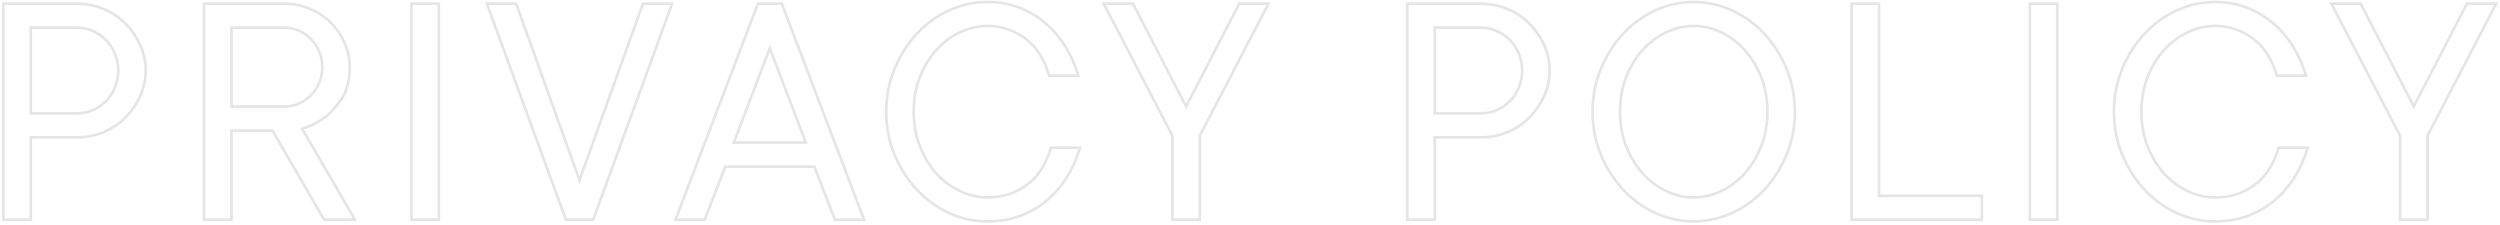 <svg width="933" height="84" viewBox="0 0 933 84" fill="none" xmlns="http://www.w3.org/2000/svg">
<path d="M38.688 3.375L38.491 3.835L38.496 3.837L38.688 3.375ZM46.812 8.812L46.456 9.163L46.459 9.166L46.812 8.812ZM52.312 16.812L51.857 17.018L51.858 17.021L52.312 16.812ZM52.312 35.875L52.767 36.083L52.768 36.081L52.312 35.875ZM46.812 43.875L47.166 44.229L47.169 44.225L46.812 43.875ZM38.688 49.312L38.879 49.775L38.884 49.772L38.688 49.312ZM11.5 51.25V50.75H11V51.25H11.5ZM11.5 82V82.5H12V82H11.5ZM1.25 82H0.75V82.5H1.25V82ZM1.25 1.375V0.875H0.75V1.375H1.25ZM34.625 41.125L34.819 41.586L34.828 41.582L34.625 41.125ZM39.562 37.75L39.916 38.104L39.921 38.098L39.562 37.75ZM42.875 32.625L42.413 32.433L42.411 32.438L42.875 32.625ZM42.875 20.062L42.411 20.25L42.415 20.258L42.875 20.062ZM34.625 11.562L34.422 12.02L34.431 12.023L34.625 11.562ZM11.5 10.312V9.812H11V10.312H11.5ZM11.5 42.312H11V42.812H11.5V42.312ZM28.75 1.875C32.185 1.875 35.43 2.529 38.491 3.835L38.884 2.915C35.695 1.554 32.315 0.875 28.75 0.875V1.875ZM38.496 3.837C41.562 5.104 44.213 6.879 46.456 9.163L47.169 8.462C44.829 6.079 42.063 4.229 38.879 2.913L38.496 3.837ZM46.459 9.166C48.707 11.414 50.506 14.03 51.857 17.018L52.768 16.607C51.369 13.512 49.502 10.794 47.166 8.459L46.459 9.166ZM51.858 17.021C53.203 19.955 53.875 23.05 53.875 26.312H54.875C54.875 22.908 54.172 19.67 52.767 16.604L51.858 17.021ZM53.875 26.312C53.875 29.575 53.203 32.692 51.857 35.669L52.768 36.081C54.172 32.975 54.875 29.717 54.875 26.312H53.875ZM51.858 35.667C50.507 38.614 48.706 41.233 46.456 43.525L47.169 44.225C49.502 41.85 51.368 39.136 52.767 36.083L51.858 35.667ZM46.459 43.521C44.215 45.766 41.56 47.543 38.491 48.853L38.884 49.772C42.065 48.415 44.827 46.568 47.166 44.229L46.459 43.521ZM38.496 48.85C35.434 50.116 32.187 50.75 28.75 50.75V51.75C32.313 51.75 35.691 51.092 38.879 49.775L38.496 48.85ZM28.75 50.75H11.5V51.75H28.75V50.75ZM11 51.25L11 82H12L12 51.25H11ZM11.5 81.5H1.25V82.5H11.5L11.5 81.5ZM1.75 82L1.75 1.375H0.75L0.75 82H1.75ZM1.25 1.875L28.75 1.875V0.875L1.25 0.875V1.875ZM28.75 42.812C30.858 42.812 32.883 42.403 34.819 41.586L34.431 40.664C32.617 41.43 30.725 41.812 28.75 41.812V42.812ZM34.828 41.582C36.758 40.724 38.455 39.565 39.916 38.104L39.209 37.396C37.837 38.769 36.242 39.859 34.422 40.668L34.828 41.582ZM39.921 38.098C41.385 36.592 42.524 34.828 43.339 32.812L42.411 32.438C41.643 34.338 40.574 35.992 39.204 37.402L39.921 38.098ZM43.337 32.817C44.196 30.755 44.625 28.585 44.625 26.312H43.625C43.625 28.456 43.221 30.495 42.413 32.433L43.337 32.817ZM44.625 26.312C44.625 24.04 44.196 21.889 43.335 19.867L42.415 20.258C43.221 22.152 43.625 24.169 43.625 26.312H44.625ZM43.339 19.875C42.524 17.859 41.385 16.096 39.921 14.589L39.204 15.286C40.574 16.696 41.643 18.349 42.411 20.25L43.339 19.875ZM39.921 14.589C38.458 13.083 36.756 11.92 34.819 11.102L34.431 12.023C36.244 12.789 37.834 13.876 39.204 15.286L39.921 14.589ZM34.828 11.106C32.889 10.244 30.862 9.812 28.75 9.812V10.812C30.721 10.812 32.611 11.214 34.422 12.019L34.828 11.106ZM28.75 9.812L11.5 9.812V10.812L28.75 10.812V9.812ZM11 10.312L11 42.312H12L12 10.312H11ZM11.5 42.812H28.75V41.812H11.5V42.812ZM101.713 48.75L102.145 48.499L102.001 48.25H101.713V48.75ZM86.4 48.75V48.25H85.9V48.75H86.4ZM86.4 82V82.5H86.9V82H86.4ZM76.15 82H75.65V82.5H76.15V82ZM76.15 1.375V0.875H75.65V1.375H76.15ZM115.65 3.312L115.45 3.771L115.458 3.774L115.65 3.312ZM123.4 8.438L123.046 8.791L123.053 8.798L123.4 8.438ZM128.587 16L128.128 16.197L128.131 16.205L128.587 16ZM127.712 36.562L128.133 36.833L128.135 36.83L127.712 36.562ZM121.587 43.5L121.282 43.105L121.281 43.105L121.587 43.5ZM112.775 48.062L112.628 47.585L112.027 47.77L112.343 48.313L112.775 48.062ZM132.462 82V82.5H133.331L132.895 81.749L132.462 82ZM120.962 82L120.53 82.251L120.674 82.5H120.962V82ZM86.4 39.75H85.9V40.25H86.4V39.75ZM111.588 38.625L111.789 39.083L111.798 39.079L111.588 38.625ZM116.088 35.5L116.441 35.854L116.447 35.848L116.088 35.5ZM119.15 19.312L118.687 19.502L118.689 19.506L119.15 19.312ZM116.088 14.625L115.728 14.973L115.734 14.979L116.088 14.625ZM111.588 11.5L111.377 11.954L111.387 11.958L111.588 11.5ZM86.4 10.312V9.812H85.9V10.312H86.4ZM101.713 48.25H86.4V49.25H101.713V48.25ZM85.9 48.75V82H86.9V48.75H85.9ZM86.4 81.5H76.15V82.5H86.4V81.5ZM76.65 82L76.65 1.375H75.65L75.65 82H76.65ZM76.15 1.875L106.213 1.875V0.875L76.15 0.875V1.875ZM106.213 1.875C109.479 1.875 112.557 2.508 115.45 3.771L115.85 2.854C112.827 1.534 109.612 0.875 106.213 0.875V1.875ZM115.458 3.774C118.401 5 120.929 6.673 123.046 8.791L123.754 8.084C121.538 5.868 118.899 4.125 115.842 2.851L115.458 3.774ZM123.053 8.798C125.212 10.875 126.903 13.339 128.128 16.197L129.047 15.803C127.772 12.827 126.005 10.25 123.747 8.077L123.053 8.798ZM128.131 16.205C129.394 19.015 130.025 21.966 130.025 25.062H131.025C131.025 21.826 130.364 18.735 129.044 15.795L128.131 16.205ZM130.025 25.062C130.025 29.708 129.1 33.44 127.29 36.295L128.135 36.83C130.075 33.769 131.025 29.834 131.025 25.062H130.025ZM127.292 36.292C125.441 39.172 123.435 41.438 121.282 43.105L121.893 43.895C124.156 42.145 126.234 39.786 128.133 36.833L127.292 36.292ZM121.281 43.105C118.704 45.109 115.821 46.602 112.628 47.585L112.922 48.54C116.229 47.523 119.221 45.974 121.894 43.895L121.281 43.105ZM112.343 48.313L132.03 82.251L132.895 81.749L113.207 47.812L112.343 48.313ZM132.462 81.5L120.962 81.5V82.5L132.462 82.5V81.5ZM121.395 81.749L102.145 48.499L101.28 49.001L120.53 82.251L121.395 81.749ZM86.4 40.25H106.213V39.25H86.4V40.25ZM106.213 40.25C108.156 40.25 110.016 39.861 111.788 39.083L111.387 38.167C109.742 38.889 108.019 39.25 106.213 39.25V40.25ZM111.798 39.079C113.558 38.263 115.107 37.188 116.441 35.854L115.734 35.146C114.485 36.395 113.034 37.404 111.377 38.171L111.798 39.079ZM116.447 35.848C117.784 34.468 118.838 32.852 119.611 31.006L118.689 30.619C117.962 32.356 116.975 33.866 115.728 35.152L116.447 35.848ZM119.611 31.006C120.388 29.15 120.775 27.167 120.775 25.062H119.775C119.775 27.041 119.412 28.892 118.689 30.619L119.611 31.006ZM120.775 25.062C120.775 22.958 120.388 20.975 119.611 19.119L118.689 19.506C119.412 21.233 119.775 23.084 119.775 25.062H120.775ZM119.613 19.123C118.84 17.234 117.784 15.614 116.441 14.271L115.734 14.979C116.975 16.219 117.96 17.725 118.687 19.502L119.613 19.123ZM116.447 14.277C115.11 12.897 113.556 11.818 111.788 11.042L111.387 11.958C113.036 12.682 114.482 13.686 115.728 14.973L116.447 14.277ZM111.798 11.046C110.024 10.224 108.16 9.812 106.213 9.812V10.812C108.015 10.812 109.735 11.192 111.377 11.954L111.798 11.046ZM106.213 9.812L86.4 9.812V10.812L106.213 10.812V9.812ZM85.9 10.312V39.75H86.9V10.312H85.9ZM163.8 82V82.5H164.3V82H163.8ZM153.55 82H153.05V82.5H153.55V82ZM153.55 1.375V0.875H153.05V1.375H153.55ZM163.8 1.375H164.3V0.875H163.8V1.375ZM163.8 81.5H153.55V82.5H163.8V81.5ZM154.05 82L154.05 1.375H153.05L153.05 82H154.05ZM153.55 1.875H163.8V0.875H153.55V1.875ZM163.3 1.375L163.3 82H164.3L164.3 1.375H163.3ZM221.387 82V82.5H221.737L221.857 82.171L221.387 82ZM211.2 82L210.73 82.172L210.851 82.5H211.2V82ZM181.7 1.375V0.875H180.985L181.23 1.547L181.7 1.375ZM192.637 1.375L193.108 1.206L192.989 0.875H192.637V1.375ZM216.262 67.25L215.792 67.419L216.262 68.729L216.733 67.419L216.262 67.25ZM239.95 1.375V0.875H239.598L239.479 1.206L239.95 1.375ZM250.825 1.375L251.295 1.546L251.54 0.875H250.825V1.375ZM221.387 81.5L211.2 81.5V82.5L221.387 82.5V81.5ZM211.67 81.828L182.17 1.203L181.23 1.547L210.73 82.172L211.67 81.828ZM181.7 1.875L192.637 1.875V0.875L181.7 0.875V1.875ZM192.167 1.544L215.792 67.419L216.733 67.081L193.108 1.206L192.167 1.544ZM216.733 67.419L240.421 1.544L239.479 1.206L215.792 67.081L216.733 67.419ZM239.95 1.875H250.825V0.875H239.95V1.875ZM250.355 1.204L220.918 81.829L221.857 82.171L251.295 1.546L250.355 1.204ZM303.913 62.188L304.379 62.007L304.255 61.688H303.913V62.188ZM270.663 62.188V61.688H270.32L270.196 62.007L270.663 62.188ZM262.975 82V82.5H263.317L263.441 82.181L262.975 82ZM252.1 82L251.633 81.822L251.374 82.5H252.1V82ZM282.85 1.375V0.875H282.506L282.383 1.197L282.85 1.375ZM291.788 1.375L292.255 1.197L292.132 0.875H291.788V1.375ZM322.475 82V82.5H323.2L322.942 81.822L322.475 82ZM311.6 82L311.134 82.181L311.258 82.5H311.6V82ZM273.85 53.188L273.383 53.009L273.124 53.688H273.85V53.188ZM300.725 53.188V53.688H301.451L301.192 53.009L300.725 53.188ZM287.288 18L287.755 17.822L287.288 16.599L286.82 17.822L287.288 18ZM303.913 61.688L270.663 61.688V62.688L303.913 62.688V61.688ZM270.196 62.007L262.509 81.819L263.441 82.181L271.129 62.368L270.196 62.007ZM262.975 81.5H252.1V82.5H262.975V81.5ZM252.567 82.178L283.317 1.553L282.383 1.197L251.633 81.822L252.567 82.178ZM282.85 1.875H291.788V0.875H282.85V1.875ZM291.32 1.553L322.008 82.178L322.942 81.822L292.255 1.197L291.32 1.553ZM322.475 81.5H311.6V82.5H322.475V81.5ZM312.066 81.819L304.379 62.007L303.446 62.368L311.134 82.181L312.066 81.819ZM273.85 53.688L300.725 53.688V52.688L273.85 52.688V53.688ZM301.192 53.009L287.755 17.822L286.82 18.178L300.258 53.366L301.192 53.009ZM286.82 17.822L273.383 53.009L274.317 53.366L287.755 18.178L286.82 17.822ZM358.25 12.062L358.035 11.611L358.25 12.062ZM349.375 18.75L349.003 18.416L349.003 18.416L349.375 18.75ZM343.25 28.875L342.785 28.692L342.783 28.696L343.25 28.875ZM343.25 54.5L342.783 54.679L342.785 54.683L343.25 54.5ZM349.375 64.688L349 65.019L349.006 65.024L349.375 64.688ZM358.25 71.312L358.035 71.764L358.25 71.312ZM377.188 72.25L377.359 72.72L377.363 72.718L377.188 72.25ZM389.125 62.375L388.693 62.124L388.691 62.126L389.125 62.375ZM392.188 55.125V54.625H391.808L391.706 54.991L392.188 55.125ZM403.062 55.125L403.542 55.266L403.73 54.625H403.062V55.125ZM398.312 65.875L397.886 65.614L398.312 65.875ZM390.812 74.688L391.138 75.067L391.138 75.067L390.812 74.688ZM380.75 80.562L380.922 81.032L380.925 81.031L380.75 80.562ZM354.188 79.5L353.979 79.954L353.981 79.955L354.188 79.5ZM333.875 57.812L333.414 58.006L333.875 57.812ZM333.875 25.625L333.413 25.433L333.875 25.625ZM354.188 3.875L353.981 3.42L353.979 3.421L354.188 3.875ZM380.438 2.875L380.255 3.341L380.26 3.342L380.438 2.875ZM390.25 8.75L389.922 9.127L389.925 9.13L390.25 8.75ZM397.688 17.5L398.114 17.239L397.688 17.5ZM402.438 28.25V28.75H403.105L402.917 28.109L402.438 28.25ZM391.5 28.25L391.016 28.377L391.114 28.75H391.5V28.25ZM388.5 21.062L388.064 21.308L388.07 21.317L388.5 21.062ZM383.562 15.125L383.238 15.506L383.242 15.509L383.562 15.125ZM376.875 11.188L376.689 11.652L376.696 11.654L376.875 11.188ZM368.5 9.188C364.922 9.188 361.432 9.997 358.035 11.611L358.465 12.514C361.735 10.961 365.078 10.188 368.5 10.188V9.188ZM358.035 11.611C354.64 13.224 351.628 15.494 349.003 18.416L349.747 19.084C352.288 16.256 355.194 14.068 358.465 12.514L358.035 11.611ZM349.003 18.416C346.417 21.298 344.346 24.726 342.785 28.692L343.715 29.058C345.237 25.191 347.249 21.869 349.747 19.084L349.003 18.416ZM342.783 28.696C341.259 32.675 340.5 37.008 340.5 41.688H341.5C341.5 37.117 342.241 32.908 343.717 29.054L342.783 28.696ZM340.5 41.688C340.5 46.367 341.259 50.7 342.783 54.679L343.717 54.321C342.241 50.467 341.5 46.258 341.5 41.688H340.5ZM342.785 54.683C344.346 58.649 346.417 62.096 349 65.019L349.75 64.356C347.25 61.529 345.238 58.184 343.715 54.317L342.785 54.683ZM349.006 65.024C351.631 67.904 354.641 70.152 358.035 71.764L358.465 70.861C355.192 69.306 352.286 67.138 349.744 64.351L349.006 65.024ZM358.035 71.764C361.432 73.377 364.922 74.188 368.5 74.188V73.188C365.078 73.188 361.735 72.414 358.465 70.861L358.035 71.764ZM368.5 74.188C371.717 74.188 374.672 73.701 377.359 72.72L377.016 71.78C374.453 72.716 371.616 73.188 368.5 73.188V74.188ZM377.363 72.718C380.077 71.7 382.461 70.34 384.508 68.634L383.867 67.866C381.914 69.493 379.631 70.8 377.012 71.782L377.363 72.718ZM384.508 68.634C386.553 66.93 388.237 64.926 389.559 62.624L388.691 62.126C387.429 64.324 385.822 66.237 383.867 67.866L384.508 68.634ZM389.557 62.626C390.912 60.298 391.949 57.842 392.669 55.259L391.706 54.991C391.009 57.491 390.005 59.868 388.693 62.124L389.557 62.626ZM392.188 55.625H403.062V54.625H392.188V55.625ZM402.583 54.984C401.47 58.776 399.904 62.319 397.886 65.614L398.739 66.136C400.804 62.764 402.405 59.141 403.542 55.266L402.583 54.984ZM397.886 65.614C395.872 68.903 393.405 71.801 390.487 74.308L391.138 75.067C394.136 72.491 396.67 69.514 398.739 66.136L397.886 65.614ZM390.487 74.308C387.617 76.768 384.315 78.697 380.575 80.094L380.925 81.031C384.769 79.595 388.174 77.607 391.138 75.067L390.487 74.308ZM380.578 80.093C376.889 81.446 372.864 82.125 368.5 82.125V83.125C372.969 83.125 377.111 82.429 380.922 81.032L380.578 80.093ZM368.5 82.125C363.614 82.125 358.914 81.099 354.394 79.045L353.981 79.955C358.628 82.068 363.469 83.125 368.5 83.125V82.125ZM354.396 79.046C349.914 76.99 345.968 74.133 342.553 70.472L341.822 71.153C345.324 74.909 349.377 77.844 353.979 79.954L354.396 79.046ZM342.553 70.472C339.137 66.809 336.398 62.526 334.336 57.619L333.414 58.006C335.519 63.016 338.321 67.4 341.822 71.153L342.553 70.472ZM334.336 57.619C332.28 52.726 331.25 47.418 331.25 41.688H330.25C330.25 47.541 331.303 52.982 333.414 58.006L334.336 57.619ZM331.25 41.688C331.25 36.042 332.28 30.753 334.337 25.817L333.413 25.433C331.303 30.497 330.25 35.917 330.25 41.688H331.25ZM334.337 25.817C336.399 20.868 339.138 16.566 342.553 12.903L341.822 12.222C338.32 15.976 335.518 20.382 333.413 25.433L334.337 25.817ZM342.553 12.903C345.968 9.242 349.914 6.385 354.396 4.329L353.979 3.421C349.377 5.531 345.324 8.466 341.822 12.222L342.553 12.903ZM354.394 4.33C358.914 2.276 363.614 1.25 368.5 1.25V0.25C363.469 0.25 358.628 1.307 353.981 3.42L354.394 4.33ZM368.5 1.25C372.778 1.25 376.695 1.949 380.255 3.341L380.62 2.409C376.93 0.968 372.889 0.25 368.5 0.25V1.25ZM380.26 3.342C383.83 4.697 387.05 6.624 389.922 9.127L390.578 8.373C387.617 5.792 384.295 3.803 380.615 2.408L380.26 3.342ZM389.925 9.13C392.801 11.595 395.246 14.472 397.261 17.761L398.114 17.239C396.045 13.862 393.532 10.905 390.575 8.37L389.925 9.13ZM397.261 17.761C399.279 21.056 400.845 24.599 401.958 28.391L402.917 28.109C401.78 24.235 400.179 20.611 398.114 17.239L397.261 17.761ZM402.438 27.75H391.5V28.75H402.438V27.75ZM391.984 28.123C391.305 25.537 390.287 23.098 388.93 20.808L388.07 21.317C389.379 23.527 390.361 25.88 391.016 28.377L391.984 28.123ZM388.936 20.817C387.614 18.473 385.93 16.447 383.883 14.741L383.242 15.509C385.195 17.137 386.802 19.069 388.064 21.308L388.936 20.817ZM383.887 14.744C381.883 13.039 379.605 11.698 377.054 10.721L376.696 11.654C379.145 12.593 381.325 13.877 383.238 15.506L383.887 14.744ZM377.061 10.723C374.494 9.696 371.638 9.188 368.5 9.188V10.188C371.529 10.188 374.256 10.678 376.689 11.652L377.061 10.723ZM411.9 1.375V0.875H411.076L411.456 1.606L411.9 1.375ZM422.837 1.375L423.282 1.146L423.142 0.875H422.837V1.375ZM442.65 39.75L442.206 39.979L442.65 40.84L443.094 39.979L442.65 39.75ZM462.462 1.375V0.875H462.158L462.018 1.146L462.462 1.375ZM473.4 1.375L473.844 1.606L474.224 0.875H473.4V1.375ZM447.775 50.625L447.331 50.394L447.275 50.503V50.625H447.775ZM447.775 82V82.5H448.275V82H447.775ZM437.525 82H437.025V82.5H437.525V82ZM437.525 50.625H438.025V50.503L437.969 50.394L437.525 50.625ZM411.9 1.875H422.837V0.875H411.9V1.875ZM422.393 1.604L442.206 39.979L443.094 39.521L423.282 1.146L422.393 1.604ZM443.094 39.979L462.907 1.604L462.018 1.146L442.206 39.521L443.094 39.979ZM462.462 1.875H473.4V0.875H462.462V1.875ZM472.956 1.144L447.331 50.394L448.219 50.856L473.844 1.606L472.956 1.144ZM447.275 50.625V82H448.275V50.625H447.275ZM447.775 81.5H437.525V82.5H447.775V81.5ZM438.025 82V50.625H437.025V82H438.025ZM437.969 50.394L412.344 1.144L411.456 1.606L437.081 50.856L437.969 50.394ZM562.638 3.375L562.441 3.835L562.447 3.837L562.638 3.375ZM570.763 8.812L570.406 9.163L570.409 9.166L570.763 8.812ZM576.263 16.812L575.807 17.018L575.808 17.021L576.263 16.812ZM576.263 35.875L576.717 36.083L576.718 36.081L576.263 35.875ZM570.763 43.875L571.116 44.229L571.119 44.225L570.763 43.875ZM562.638 49.312L562.828 49.775L562.834 49.772L562.638 49.312ZM535.45 51.25V50.75H534.95V51.25H535.45ZM535.45 82V82.5H535.95V82H535.45ZM525.2 82H524.7V82.5H525.2V82ZM525.2 1.375V0.875H524.7V1.375H525.2ZM558.575 41.125L558.77 41.586L558.778 41.582L558.575 41.125ZM563.513 37.75L563.866 38.104L563.871 38.098L563.513 37.75ZM566.825 32.625L566.363 32.433L566.361 32.438L566.825 32.625ZM566.825 20.062L566.361 20.25L566.365 20.258L566.825 20.062ZM558.575 11.562L558.372 12.02L558.381 12.023L558.575 11.562ZM535.45 10.312V9.812H534.95V10.312H535.45ZM535.45 42.312H534.95V42.812H535.45V42.312ZM552.7 1.875C556.135 1.875 559.38 2.529 562.441 3.835L562.834 2.915C559.645 1.554 556.265 0.875 552.7 0.875V1.875ZM562.447 3.837C565.511 5.104 568.163 6.879 570.406 9.163L571.119 8.462C568.779 6.079 566.014 4.229 562.828 2.913L562.447 3.837ZM570.409 9.166C572.657 11.414 574.456 14.03 575.807 17.018L576.718 16.607C575.319 13.512 573.452 10.794 571.116 8.459L570.409 9.166ZM575.808 17.021C577.153 19.955 577.825 23.05 577.825 26.312H578.825C578.825 22.908 578.122 19.67 576.717 16.604L575.808 17.021ZM577.825 26.312C577.825 29.575 577.153 32.692 575.807 35.669L576.718 36.081C578.122 32.975 578.825 29.717 578.825 26.312H577.825ZM575.808 35.667C574.457 38.614 572.656 41.233 570.406 43.525L571.119 44.225C573.452 41.85 575.318 39.136 576.717 36.083L575.808 35.667ZM570.409 43.521C568.165 45.766 565.51 47.543 562.441 48.853L562.834 49.772C566.015 48.415 568.777 46.568 571.116 44.229L570.409 43.521ZM562.447 48.85C559.384 50.116 556.137 50.75 552.7 50.75V51.75C556.263 51.75 559.641 51.092 562.828 49.775L562.447 48.85ZM552.7 50.75H535.45V51.75H552.7V50.75ZM534.95 51.25V82H535.95V51.25H534.95ZM535.45 81.5H525.2V82.5H535.45V81.5ZM525.7 82V1.375H524.7V82H525.7ZM525.2 1.875L552.7 1.875V0.875L525.2 0.875V1.875ZM552.7 42.812C554.808 42.812 556.833 42.403 558.769 41.586L558.381 40.664C556.567 41.43 554.675 41.812 552.7 41.812V42.812ZM558.778 41.582C560.708 40.724 562.405 39.565 563.866 38.104L563.159 37.396C561.787 38.769 560.192 39.859 558.372 40.668L558.778 41.582ZM563.871 38.098C565.335 36.592 566.474 34.828 567.289 32.812L566.361 32.438C565.593 34.338 564.524 35.992 563.154 37.402L563.871 38.098ZM567.287 32.817C568.146 30.755 568.575 28.585 568.575 26.312H567.575C567.575 28.456 567.171 30.495 566.363 32.433L567.287 32.817ZM568.575 26.312C568.575 24.04 568.146 21.889 567.285 19.867L566.365 20.258C567.171 22.152 567.575 24.169 567.575 26.312H568.575ZM567.289 19.875C566.474 17.859 565.335 16.096 563.871 14.589L563.154 15.286C564.524 16.696 565.593 18.349 566.361 20.25L567.289 19.875ZM563.871 14.589C562.408 13.083 560.706 11.92 558.769 11.102L558.381 12.023C560.194 12.789 561.784 13.876 563.154 15.286L563.871 14.589ZM558.778 11.106C556.839 10.244 554.812 9.812 552.7 9.812V10.812C554.671 10.812 556.561 11.214 558.372 12.019L558.778 11.106ZM552.7 9.812L535.45 9.812V10.812L552.7 10.812V9.812ZM534.95 10.312V42.312H535.95V10.312H534.95ZM535.45 42.812H552.7V41.812H535.45V42.812ZM606.85 54.5L606.383 54.679L606.385 54.683L606.85 54.5ZM612.975 64.688L612.6 65.019L612.605 65.024L612.975 64.688ZM621.85 71.312L621.635 71.764L621.85 71.312ZM651.162 64.688L651.535 65.021L651.537 65.019L651.162 64.688ZM657.287 54.5L657.753 54.683L657.753 54.681L657.287 54.5ZM651.162 18.75L650.788 19.081L650.79 19.084L651.162 18.75ZM621.85 12.062L621.635 11.611L621.85 12.062ZM612.975 18.75L612.603 18.416L612.603 18.416L612.975 18.75ZM606.85 28.875L606.385 28.692L606.383 28.696L606.85 28.875ZM646.35 79.5L646.143 79.045L646.141 79.046L646.35 79.5ZM617.787 79.5L617.579 79.954L617.581 79.955L617.787 79.5ZM597.475 57.812L597.014 58.006L597.475 57.812ZM597.475 25.625L597.013 25.433L597.475 25.625ZM617.787 3.875L617.581 3.42L617.579 3.421L617.787 3.875ZM646.35 3.875L646.141 4.329L646.143 4.33L646.35 3.875ZM604.1 41.688C604.1 46.367 604.859 50.7 606.383 54.679L607.317 54.321C605.841 50.467 605.1 46.258 605.1 41.688H604.1ZM606.385 54.683C607.946 58.649 610.017 62.096 612.6 65.019L613.35 64.356C610.85 61.529 608.838 58.184 607.315 54.317L606.385 54.683ZM612.605 65.024C615.231 67.904 618.241 70.152 621.635 71.764L622.065 70.861C618.792 69.306 615.886 67.138 613.344 64.351L612.605 65.024ZM621.635 71.764C625.032 73.377 628.522 74.188 632.1 74.188V73.188C628.678 73.188 625.335 72.414 622.065 70.861L621.635 71.764ZM632.1 74.188C635.678 74.188 639.168 73.377 642.565 71.764L642.135 70.861C638.865 72.414 635.522 73.188 632.1 73.188V74.188ZM642.565 71.764C645.96 70.151 648.95 67.902 651.535 65.021L650.79 64.354C648.291 67.139 645.407 69.307 642.135 70.861L642.565 71.764ZM651.537 65.019C654.121 62.096 656.192 58.649 657.753 54.683L656.822 54.317C655.3 58.184 653.287 61.529 650.788 64.356L651.537 65.019ZM657.753 54.681C659.319 50.661 660.1 46.328 660.1 41.688H659.1C659.1 46.214 658.339 50.422 656.822 54.319L657.753 54.681ZM660.1 41.688C660.1 37.006 659.32 32.672 657.753 28.692L656.822 29.058C658.339 32.911 659.1 37.119 659.1 41.688H660.1ZM657.753 28.692C656.192 24.726 654.12 21.298 651.535 18.416L650.79 19.084C653.288 21.869 655.3 25.191 656.822 29.058L657.753 28.692ZM651.537 18.419C648.953 15.495 645.961 13.224 642.565 11.611L642.135 12.514C645.405 14.067 648.289 16.255 650.788 19.081L651.537 18.419ZM642.565 11.611C639.168 9.997 635.678 9.188 632.1 9.188V10.188C635.522 10.188 638.865 10.961 642.135 12.514L642.565 11.611ZM632.1 9.188C628.522 9.188 625.032 9.997 621.635 11.611L622.065 12.514C625.335 10.961 628.678 10.188 632.1 10.188V9.188ZM621.635 11.611C618.24 13.224 615.228 15.494 612.603 18.416L613.347 19.084C615.888 16.256 618.794 14.068 622.065 12.514L621.635 11.611ZM612.603 18.416C610.017 21.298 607.946 24.726 606.385 28.692L607.315 29.058C608.837 25.191 610.849 21.869 613.347 19.084L612.603 18.416ZM606.383 28.696C604.859 32.675 604.1 37.008 604.1 41.688H605.1C605.1 37.117 605.841 32.908 607.317 29.054L606.383 28.696ZM669.35 41.688C669.35 47.418 668.32 52.726 666.264 57.619L667.186 58.006C669.297 52.982 670.35 47.541 670.35 41.688H669.35ZM666.264 57.619C664.202 62.526 661.463 66.809 658.047 70.472L658.778 71.153C662.279 67.4 665.081 63.016 667.186 58.006L666.264 57.619ZM658.047 70.472C654.633 74.132 650.666 76.989 646.143 79.045L646.557 79.955C651.201 77.844 655.275 74.91 658.778 71.153L658.047 70.472ZM646.141 79.046C641.665 81.099 636.986 82.125 632.1 82.125V83.125C637.131 83.125 641.952 82.068 646.558 79.954L646.141 79.046ZM632.1 82.125C627.214 82.125 622.514 81.099 617.994 79.045L617.581 79.955C622.228 82.068 627.069 83.125 632.1 83.125V82.125ZM617.996 79.046C613.514 76.99 609.568 74.133 606.153 70.472L605.422 71.153C608.924 74.909 612.977 77.844 617.579 79.954L617.996 79.046ZM606.153 70.472C602.737 66.809 599.998 62.526 597.936 57.619L597.014 58.006C599.119 63.016 601.921 67.4 605.422 71.153L606.153 70.472ZM597.936 57.619C595.88 52.726 594.85 47.418 594.85 41.688H593.85C593.85 47.541 594.903 52.982 597.014 58.006L597.936 57.619ZM594.85 41.688C594.85 36.042 595.88 30.753 597.937 25.817L597.013 25.433C594.903 30.497 593.85 35.917 593.85 41.688H594.85ZM597.937 25.817C599.999 20.868 602.738 16.566 606.153 12.903L605.422 12.222C601.92 15.976 599.118 20.382 597.013 25.433L597.937 25.817ZM606.153 12.903C609.568 9.242 613.514 6.385 617.996 4.329L617.579 3.421C612.977 5.531 608.924 8.466 605.422 12.222L606.153 12.903ZM617.994 4.33C622.514 2.276 627.214 1.25 632.1 1.25V0.25C627.069 0.25 622.228 1.307 617.581 3.42L617.994 4.33ZM632.1 1.25C636.986 1.25 641.665 2.276 646.141 4.329L646.558 3.421C641.952 1.307 637.131 0.25 632.1 0.25V1.25ZM646.143 4.33C650.666 6.386 654.633 9.243 658.047 12.903L658.778 12.222C655.275 8.465 651.201 5.531 646.557 3.42L646.143 4.33ZM658.047 12.903C661.462 16.566 664.201 20.868 666.263 25.817L667.187 25.433C665.082 20.382 662.28 15.976 658.778 12.222L658.047 12.903ZM666.263 25.817C668.32 30.753 669.35 36.042 669.35 41.688H670.35C670.35 35.917 669.297 30.497 667.187 25.433L666.263 25.817ZM739.625 73.062H740.125V72.562H739.625V73.062ZM739.625 82V82.5H740.125V82H739.625ZM691 82H690.5V82.5H691V82ZM691 1.375V0.875H690.5V1.375H691ZM701.25 1.375H701.75V0.875H701.25V1.375ZM701.25 73.062H700.75V73.562H701.25V73.062ZM739.125 73.062V82H740.125V73.062H739.125ZM739.625 81.5H691V82.5H739.625V81.5ZM691.5 82V1.375H690.5V82H691.5ZM691 1.875H701.25V0.875H691V1.875ZM700.75 1.375V73.062H701.75V1.375H700.75ZM701.25 73.562H739.625V72.562H701.25V73.562ZM767.775 82V82.5H768.275V82H767.775ZM757.525 82H757.025V82.5H757.525V82ZM757.525 1.375V0.875H757.025V1.375H757.525ZM767.775 1.375H768.275V0.875H767.775V1.375ZM767.775 81.5H757.525V82.5H767.775V81.5ZM758.025 82V1.375H757.025V82H758.025ZM757.525 1.875L767.775 1.875V0.875L757.525 0.875V1.875ZM767.275 1.375V82H768.275V1.375H767.275ZM816.425 12.062L816.21 11.611L816.425 12.062ZM807.55 18.75L807.178 18.416L807.178 18.416L807.55 18.75ZM801.425 28.875L800.96 28.692L800.958 28.696L801.425 28.875ZM801.425 54.5L800.958 54.679L800.96 54.683L801.425 54.5ZM807.55 64.688L807.175 65.019L807.18 65.024L807.55 64.688ZM816.425 71.312L816.21 71.764L816.425 71.312ZM835.362 72.25L835.534 72.72L835.538 72.718L835.362 72.25ZM847.3 62.375L846.868 62.124L846.866 62.126L847.3 62.375ZM850.362 55.125V54.625H849.983L849.881 54.991L850.362 55.125ZM861.237 55.125L861.717 55.266L861.905 54.625H861.237V55.125ZM856.487 65.875L856.061 65.614L856.487 65.875ZM848.987 74.688L849.313 75.067L849.313 75.067L848.987 74.688ZM838.925 80.562L839.097 81.032L839.1 81.031L838.925 80.562ZM812.362 79.5L812.154 79.954L812.156 79.955L812.362 79.5ZM792.05 57.812L791.589 58.006L792.05 57.812ZM792.05 25.625L791.588 25.433L792.05 25.625ZM812.362 3.875L812.156 3.42L812.154 3.421L812.362 3.875ZM838.612 2.875L838.43 3.341L838.435 3.342L838.612 2.875ZM848.425 8.75L848.096 9.127L848.1 9.13L848.425 8.75ZM855.862 17.5L856.289 17.239L855.862 17.5ZM860.612 28.25V28.75H861.28L861.092 28.109L860.612 28.25ZM849.675 28.25L849.191 28.377L849.289 28.75H849.675V28.25ZM846.675 21.062L846.239 21.308L846.245 21.317L846.675 21.062ZM841.737 15.125L841.413 15.506L841.417 15.509L841.737 15.125ZM835.05 11.188L834.864 11.652L834.871 11.654L835.05 11.188ZM826.675 9.188C823.097 9.188 819.607 9.997 816.21 11.611L816.64 12.514C819.91 10.961 823.253 10.188 826.675 10.188V9.188ZM816.21 11.611C812.815 13.224 809.803 15.494 807.178 18.416L807.922 19.084C810.463 16.256 813.369 14.068 816.64 12.514L816.21 11.611ZM807.178 18.416C804.592 21.298 802.521 24.726 800.96 28.692L801.89 29.058C803.412 25.191 805.424 21.869 807.922 19.084L807.178 18.416ZM800.958 28.696C799.434 32.675 798.675 37.008 798.675 41.688H799.675C799.675 37.117 800.416 32.908 801.892 29.054L800.958 28.696ZM798.675 41.688C798.675 46.367 799.434 50.7 800.958 54.679L801.892 54.321C800.416 50.467 799.675 46.258 799.675 41.688H798.675ZM800.96 54.683C802.521 58.649 804.592 62.096 807.175 65.019L807.925 64.356C805.425 61.529 803.413 58.184 801.89 54.317L800.96 54.683ZM807.18 65.024C809.806 67.904 812.816 70.152 816.21 71.764L816.64 70.861C813.367 69.306 810.461 67.138 807.919 64.351L807.18 65.024ZM816.21 71.764C819.607 73.377 823.097 74.188 826.675 74.188V73.188C823.253 73.188 819.91 72.414 816.64 70.861L816.21 71.764ZM826.675 74.188C829.892 74.188 832.847 73.701 835.534 72.72L835.191 71.78C832.628 72.716 829.791 73.188 826.675 73.188V74.188ZM835.538 72.718C838.252 71.7 840.636 70.34 842.683 68.634L842.042 67.866C840.089 69.493 837.806 70.8 835.187 71.782L835.538 72.718ZM842.683 68.634C844.728 66.93 846.412 64.926 847.734 62.624L846.866 62.126C845.604 64.324 843.997 66.237 842.042 67.866L842.683 68.634ZM847.732 62.626C849.087 60.298 850.124 57.842 850.844 55.259L849.881 54.991C849.184 57.491 848.18 59.868 846.868 62.124L847.732 62.626ZM850.362 55.625H861.237V54.625H850.362V55.625ZM860.758 54.984C859.645 58.776 858.079 62.319 856.061 65.614L856.914 66.136C858.979 62.764 860.58 59.141 861.717 55.266L860.758 54.984ZM856.061 65.614C854.047 68.903 851.58 71.801 848.662 74.308L849.313 75.067C852.311 72.491 854.845 69.514 856.914 66.136L856.061 65.614ZM848.662 74.308C845.792 76.768 842.49 78.697 838.75 80.094L839.1 81.031C842.944 79.595 846.349 77.607 849.313 75.067L848.662 74.308ZM838.753 80.093C835.064 81.446 831.039 82.125 826.675 82.125V83.125C831.144 83.125 835.286 82.429 839.097 81.032L838.753 80.093ZM826.675 82.125C821.789 82.125 817.089 81.099 812.569 79.045L812.156 79.955C816.803 82.068 821.644 83.125 826.675 83.125V82.125ZM812.571 79.046C808.089 76.99 804.143 74.133 800.728 70.472L799.997 71.153C803.499 74.909 807.552 77.844 812.154 79.954L812.571 79.046ZM800.728 70.472C797.312 66.809 794.573 62.526 792.511 57.619L791.589 58.006C793.694 63.016 796.496 67.4 799.997 71.153L800.728 70.472ZM792.511 57.619C790.455 52.726 789.425 47.418 789.425 41.688H788.425C788.425 47.541 789.478 52.982 791.589 58.006L792.511 57.619ZM789.425 41.688C789.425 36.042 790.455 30.753 792.512 25.817L791.588 25.433C789.478 30.497 788.425 35.917 788.425 41.688H789.425ZM792.512 25.817C794.574 20.868 797.313 16.566 800.728 12.903L799.997 12.222C796.495 15.976 793.693 20.382 791.588 25.433L792.512 25.817ZM800.728 12.903C804.143 9.242 808.089 6.385 812.571 4.329L812.154 3.421C807.552 5.531 803.499 8.466 799.997 12.222L800.728 12.903ZM812.569 4.33C817.089 2.276 821.789 1.25 826.675 1.25V0.25C821.644 0.25 816.803 1.307 812.156 3.42L812.569 4.33ZM826.675 1.25C830.953 1.25 834.87 1.949 838.43 3.341L838.794 2.409C835.105 0.968 831.064 0.25 826.675 0.25V1.25ZM838.435 3.342C842.005 4.697 845.225 6.624 848.096 9.127L848.753 8.373C845.792 5.792 842.47 3.803 838.79 2.408L838.435 3.342ZM848.1 9.13C850.976 11.595 853.421 14.472 855.436 17.761L856.289 17.239C854.22 13.862 851.707 10.905 848.75 8.37L848.1 9.13ZM855.436 17.761C857.454 21.056 859.02 24.599 860.133 28.391L861.092 28.109C859.955 24.235 858.354 20.611 856.289 17.239L855.436 17.761ZM860.612 27.75H849.675V28.75H860.612V27.75ZM850.159 28.123C849.48 25.537 848.462 23.098 847.105 20.808L846.245 21.317C847.554 23.527 848.536 25.88 849.191 28.377L850.159 28.123ZM847.111 20.817C845.789 18.473 844.105 16.447 842.058 14.741L841.417 15.509C843.37 17.137 844.977 19.069 846.239 21.308L847.111 20.817ZM842.062 14.744C840.058 13.039 837.78 11.698 835.229 10.721L834.871 11.654C837.32 12.593 839.5 13.877 841.413 15.506L842.062 14.744ZM835.236 10.723C832.669 9.696 829.813 9.188 826.675 9.188V10.188C829.704 10.188 832.431 10.678 834.864 11.652L835.236 10.723ZM870.075 1.375V0.875H869.251L869.631 1.606L870.075 1.375ZM881.013 1.375L881.457 1.146L881.317 0.875H881.013V1.375ZM900.825 39.75L900.381 39.979L900.825 40.84L901.269 39.979L900.825 39.75ZM920.638 1.375V0.875H920.333L920.193 1.146L920.638 1.375ZM931.575 1.375L932.019 1.606L932.399 0.875H931.575V1.375ZM905.95 50.625L905.506 50.394L905.45 50.503V50.625H905.95ZM905.95 82V82.5H906.45V82H905.95ZM895.7 82H895.2V82.5H895.7V82ZM895.7 50.625H896.2V50.503L896.144 50.394L895.7 50.625ZM870.075 1.875H881.013V0.875H870.075V1.875ZM880.568 1.604L900.381 39.979L901.269 39.521L881.457 1.146L880.568 1.604ZM901.269 39.979L921.082 1.604L920.193 1.146L900.381 39.521L901.269 39.979ZM920.638 1.875H931.575V0.875H920.638V1.875ZM931.131 1.144L905.506 50.394L906.394 50.856L932.019 1.606L931.131 1.144ZM905.45 50.625V82H906.45V50.625H905.45ZM905.95 81.5H895.7V82.5H905.95V81.5ZM896.2 82V50.625H895.2V82H896.2ZM896.144 50.394L870.519 1.144L869.631 1.606L895.256 50.856L896.144 50.394Z" fill="#E5E5E5"/>
</svg>
